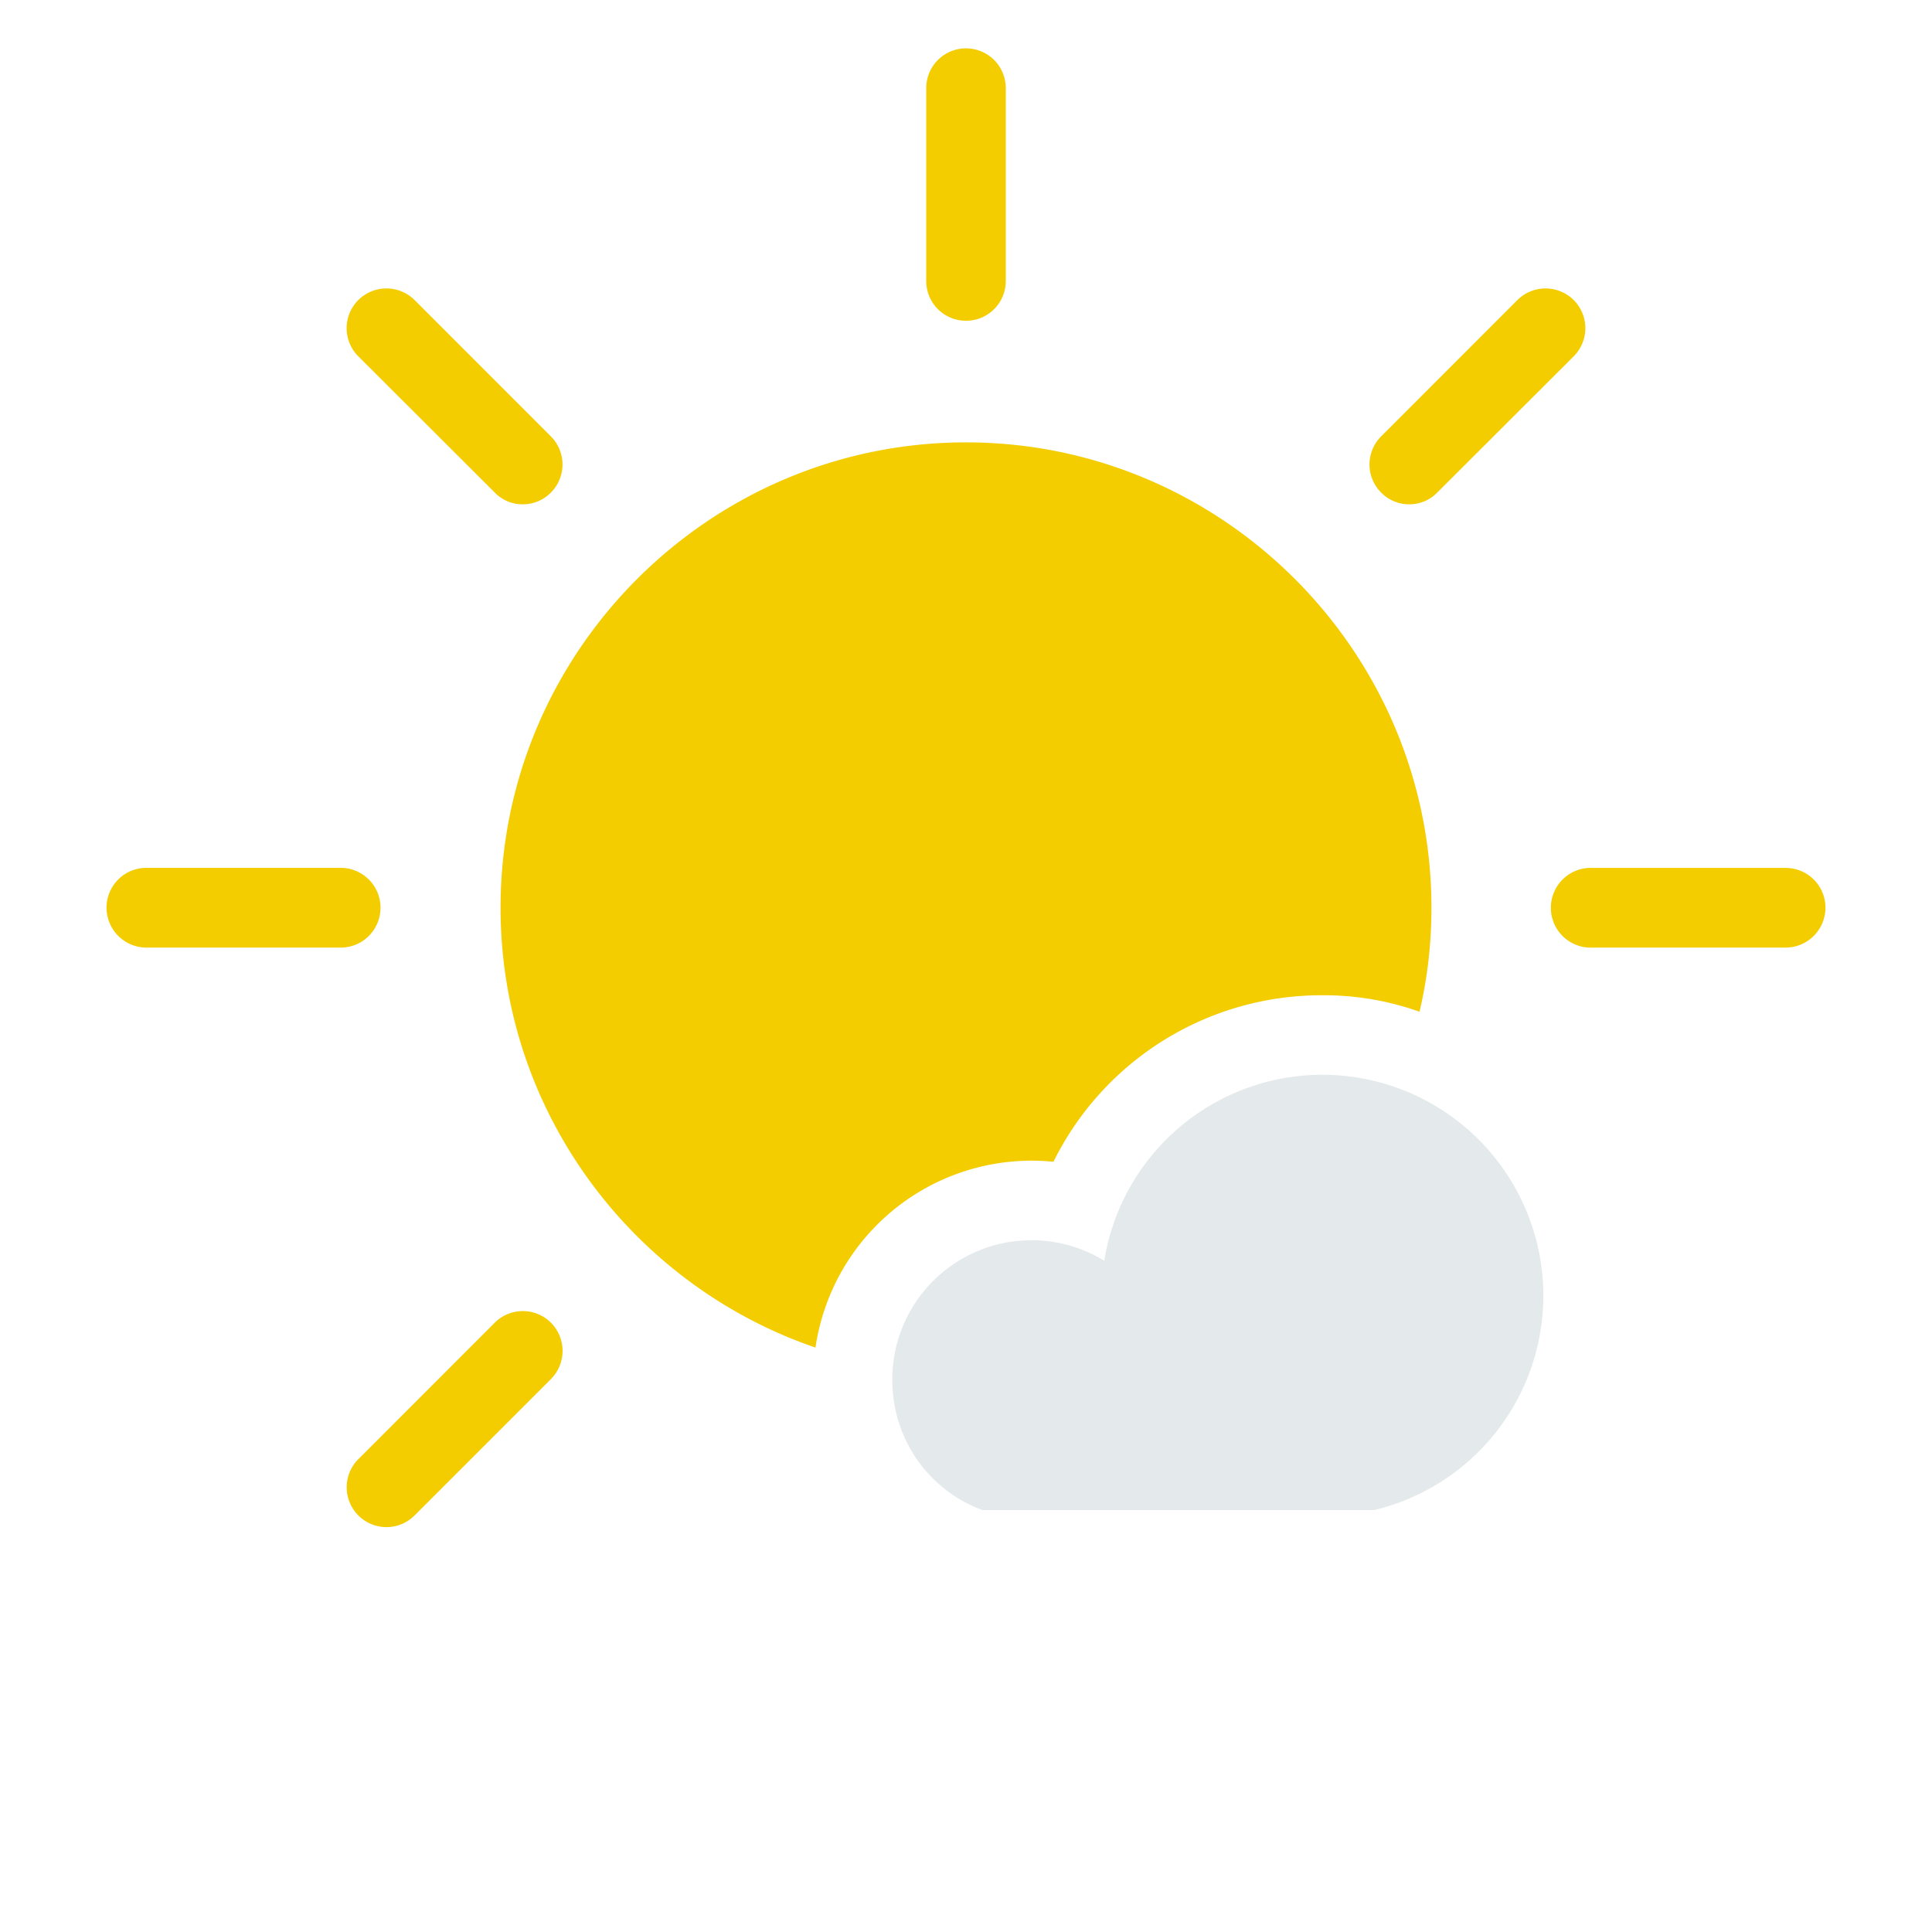 <svg xmlns="http://www.w3.org/2000/svg" width="34pt" height="34pt" viewBox="0 0 34 34"><path d="M25.191 15.973q0 .947-.21 1.832a5 5 0 0 0-1.7-.29 5.26 5.26 0 0 0-4.742 2.93 3.845 3.845 0 0 0-4.188 3.27c-3.222-1.102-5.542-4.16-5.542-7.742 0-4.508 3.68-8.188 8.191-8.188s8.191 3.68 8.191 8.188M17 5.645a.7.7 0 0 1-.7-.7V1.551a.699.699 0 1 1 1.4 0v3.394c0 .387-.313.7-.7.7M24.8 8.875a.69.69 0 0 1-.495-.207.7.7 0 0 1 0-.988l2.398-2.399a.703.703 0 0 1 .992 0 .7.7 0 0 1 0 .989l-2.402 2.398a.68.68 0 0 1-.492.207M6.8 26.875a.701.701 0 0 1-.495-1.195l2.402-2.403a.7.7 0 0 1 .988 0 .703.703 0 0 1 0 .993l-2.398 2.398a.7.7 0 0 1-.496.207M9.2 8.875a.68.68 0 0 1-.493-.207L6.305 6.27a.7.7 0 0 1 0-.989.703.703 0 0 1 .992 0L9.695 7.68a.7.7 0 0 1 0 .988.69.69 0 0 1-.496.207M5.969 16.676h-3.39a.703.703 0 0 1-.704-.703.7.7 0 0 1 .703-.7h3.39a.702.702 0 1 1 0 1.403M31.422 16.676h-3.39a.702.702 0 1 1 0-1.402h3.39a.7.7 0 0 1 .703.699.703.703 0 0 1-.703.703" style="stroke:none;fill-rule:nonzero;fill:#f3cd00;fill-opacity:1"/><path d="M23.273 18.914a3.89 3.89 0 0 0-3.84 3.273 2.45 2.45 0 0 0-3.73 2.094c0 1.059.652 1.95 1.586 2.293h6.898a3.88 3.88 0 0 0 2.973-3.773 3.89 3.89 0 0 0-3.887-3.887" style="stroke:none;fill-rule:nonzero;fill:#e4e9eb;fill-opacity:1"/></svg>